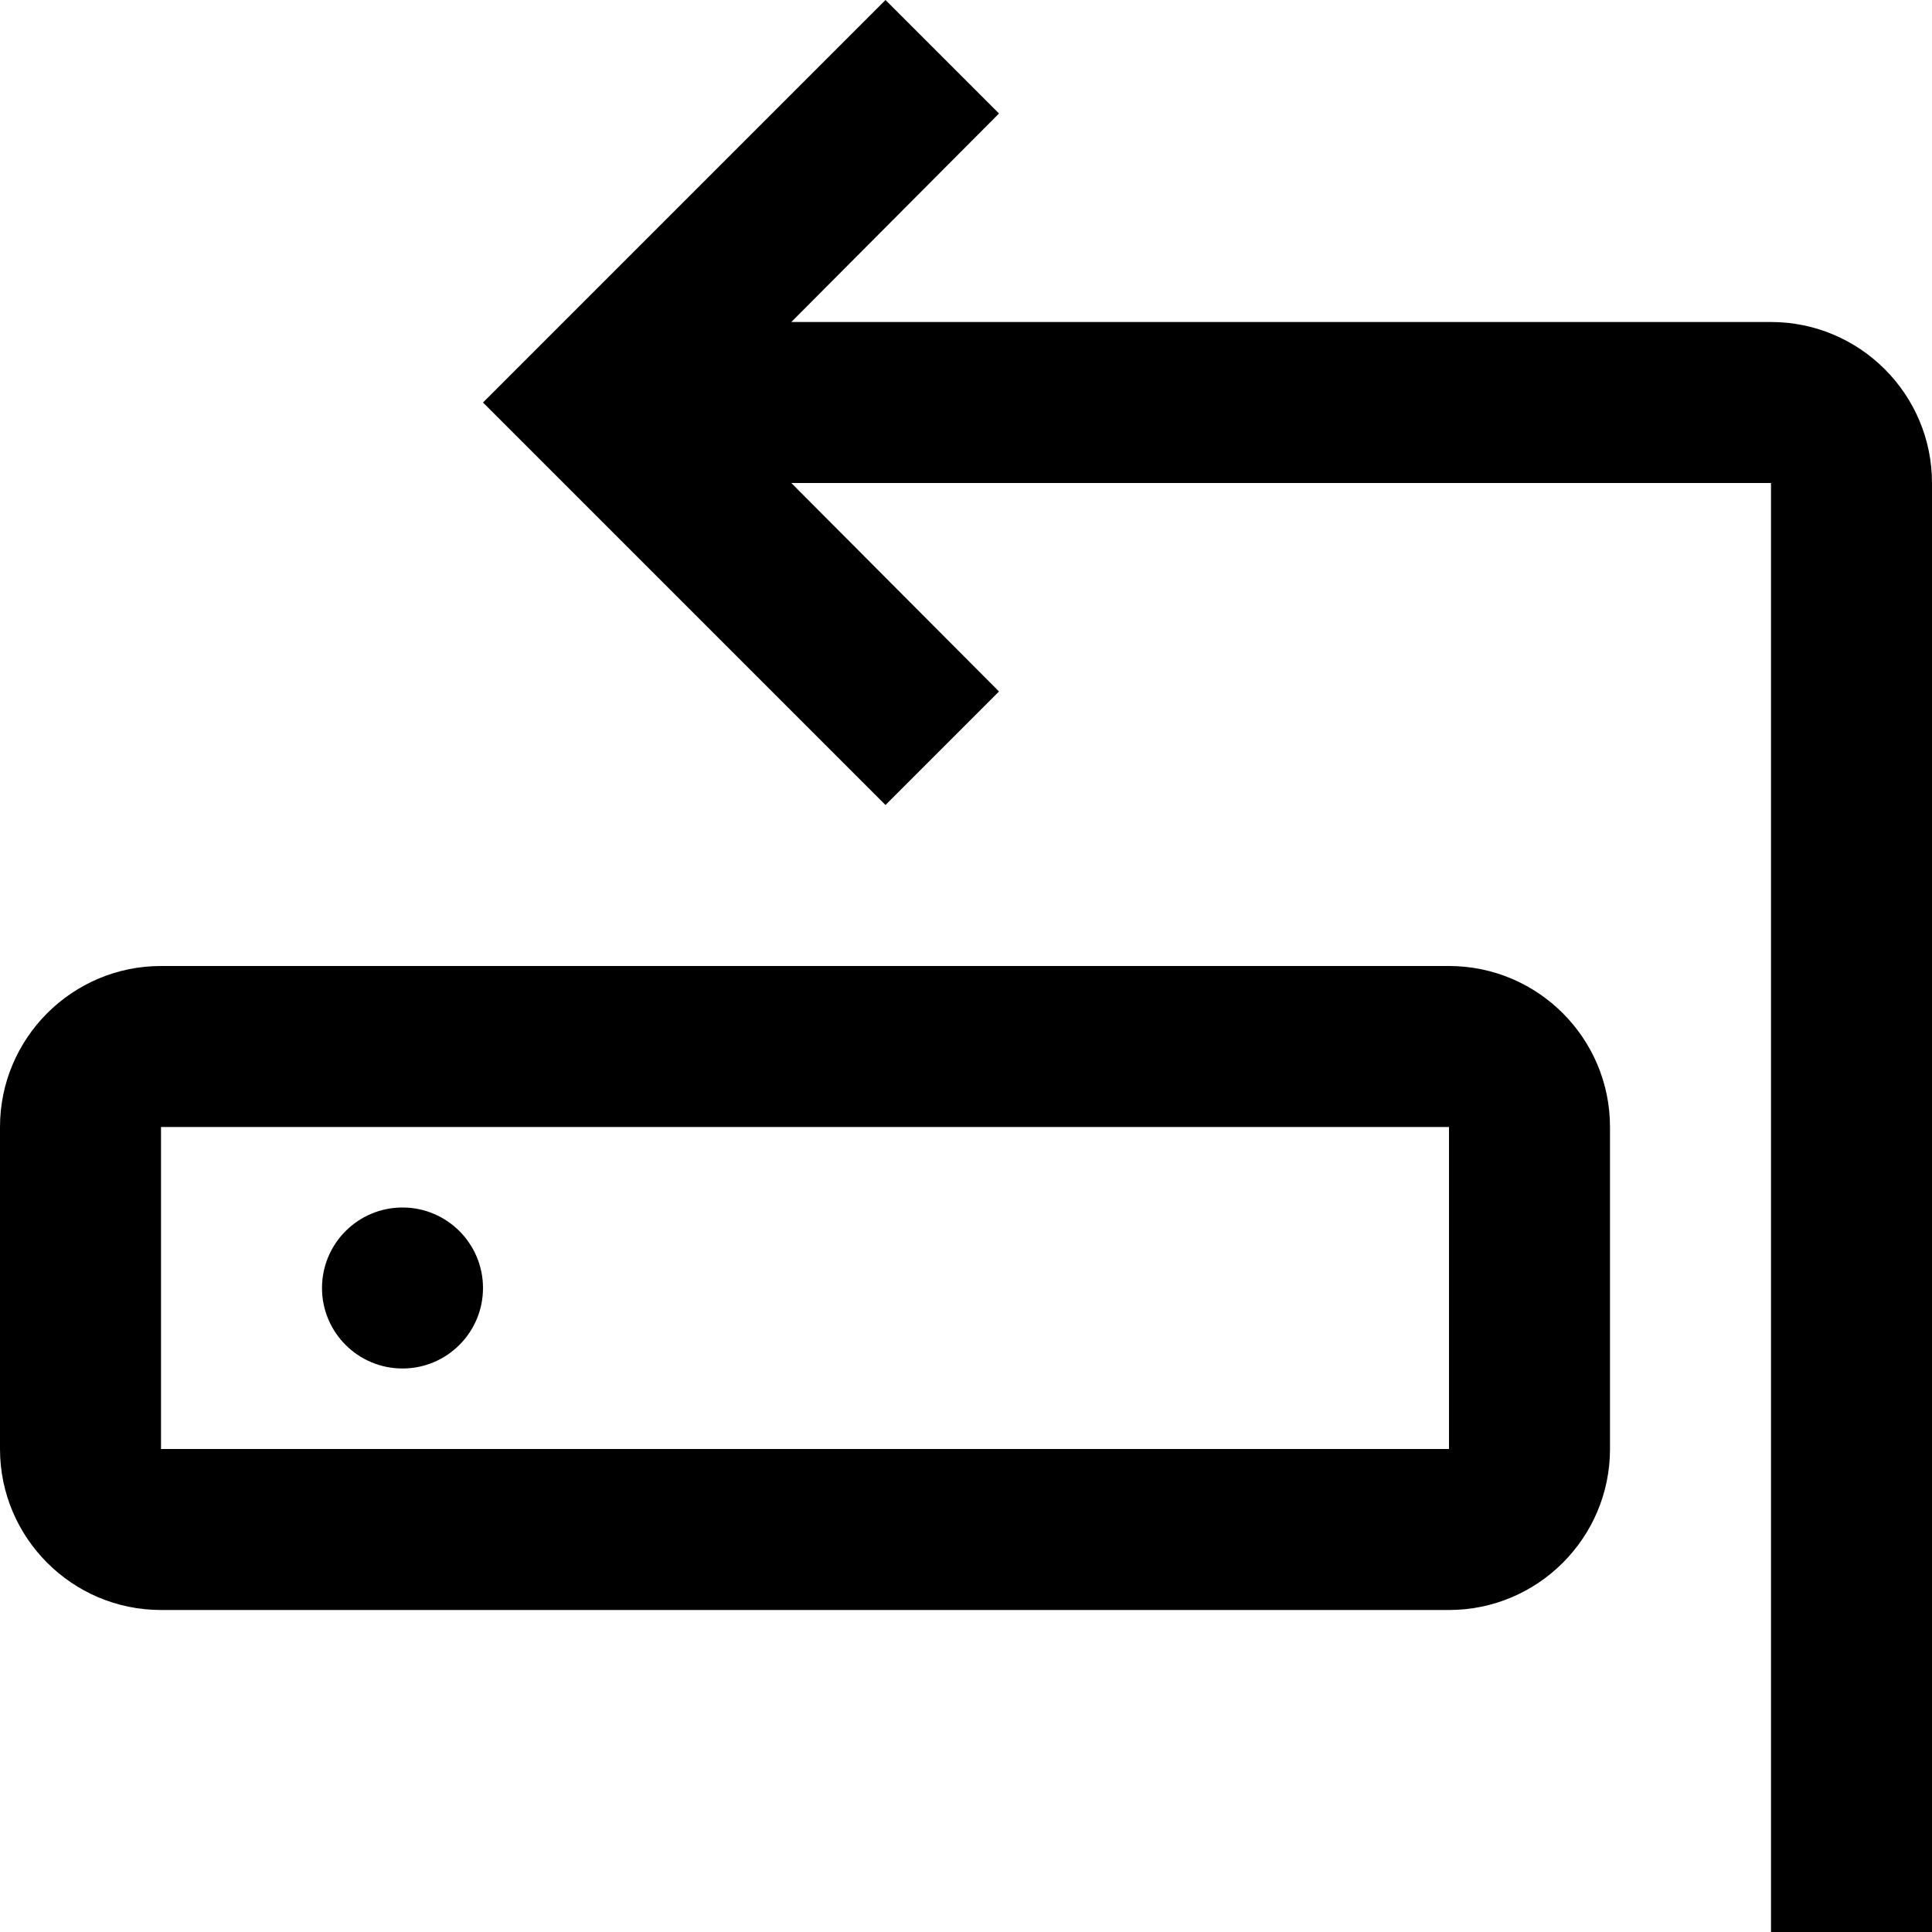<svg width="24" height="24" viewBox="0 0 24 24" fill="none" xmlns="http://www.w3.org/2000/svg">
<path d="M5 17C5.552 17 6 16.552 6 16C6 15.448 5.552 15 5 15C4.448 15 4 15.448 4 16C4 16.552 4.448 17 5 17Z" fill="black"/>
<path d="M18 20H2C0.897 20 0 19.103 0 18V14C0 12.897 0.897 12 2 12H18C19.103 12 20 12.897 20 14V18C20 19.103 19.103 20 18 20ZM2 14V18H18V14H2Z" fill="black"/>
<path d="M22 4H9.83L12.41 1.41L11 0L6 5L11 10L12.41 8.59L9.83 6H22V24H24V6C24 4.898 23.103 4 22 4Z" fill="black"/>
</svg>
